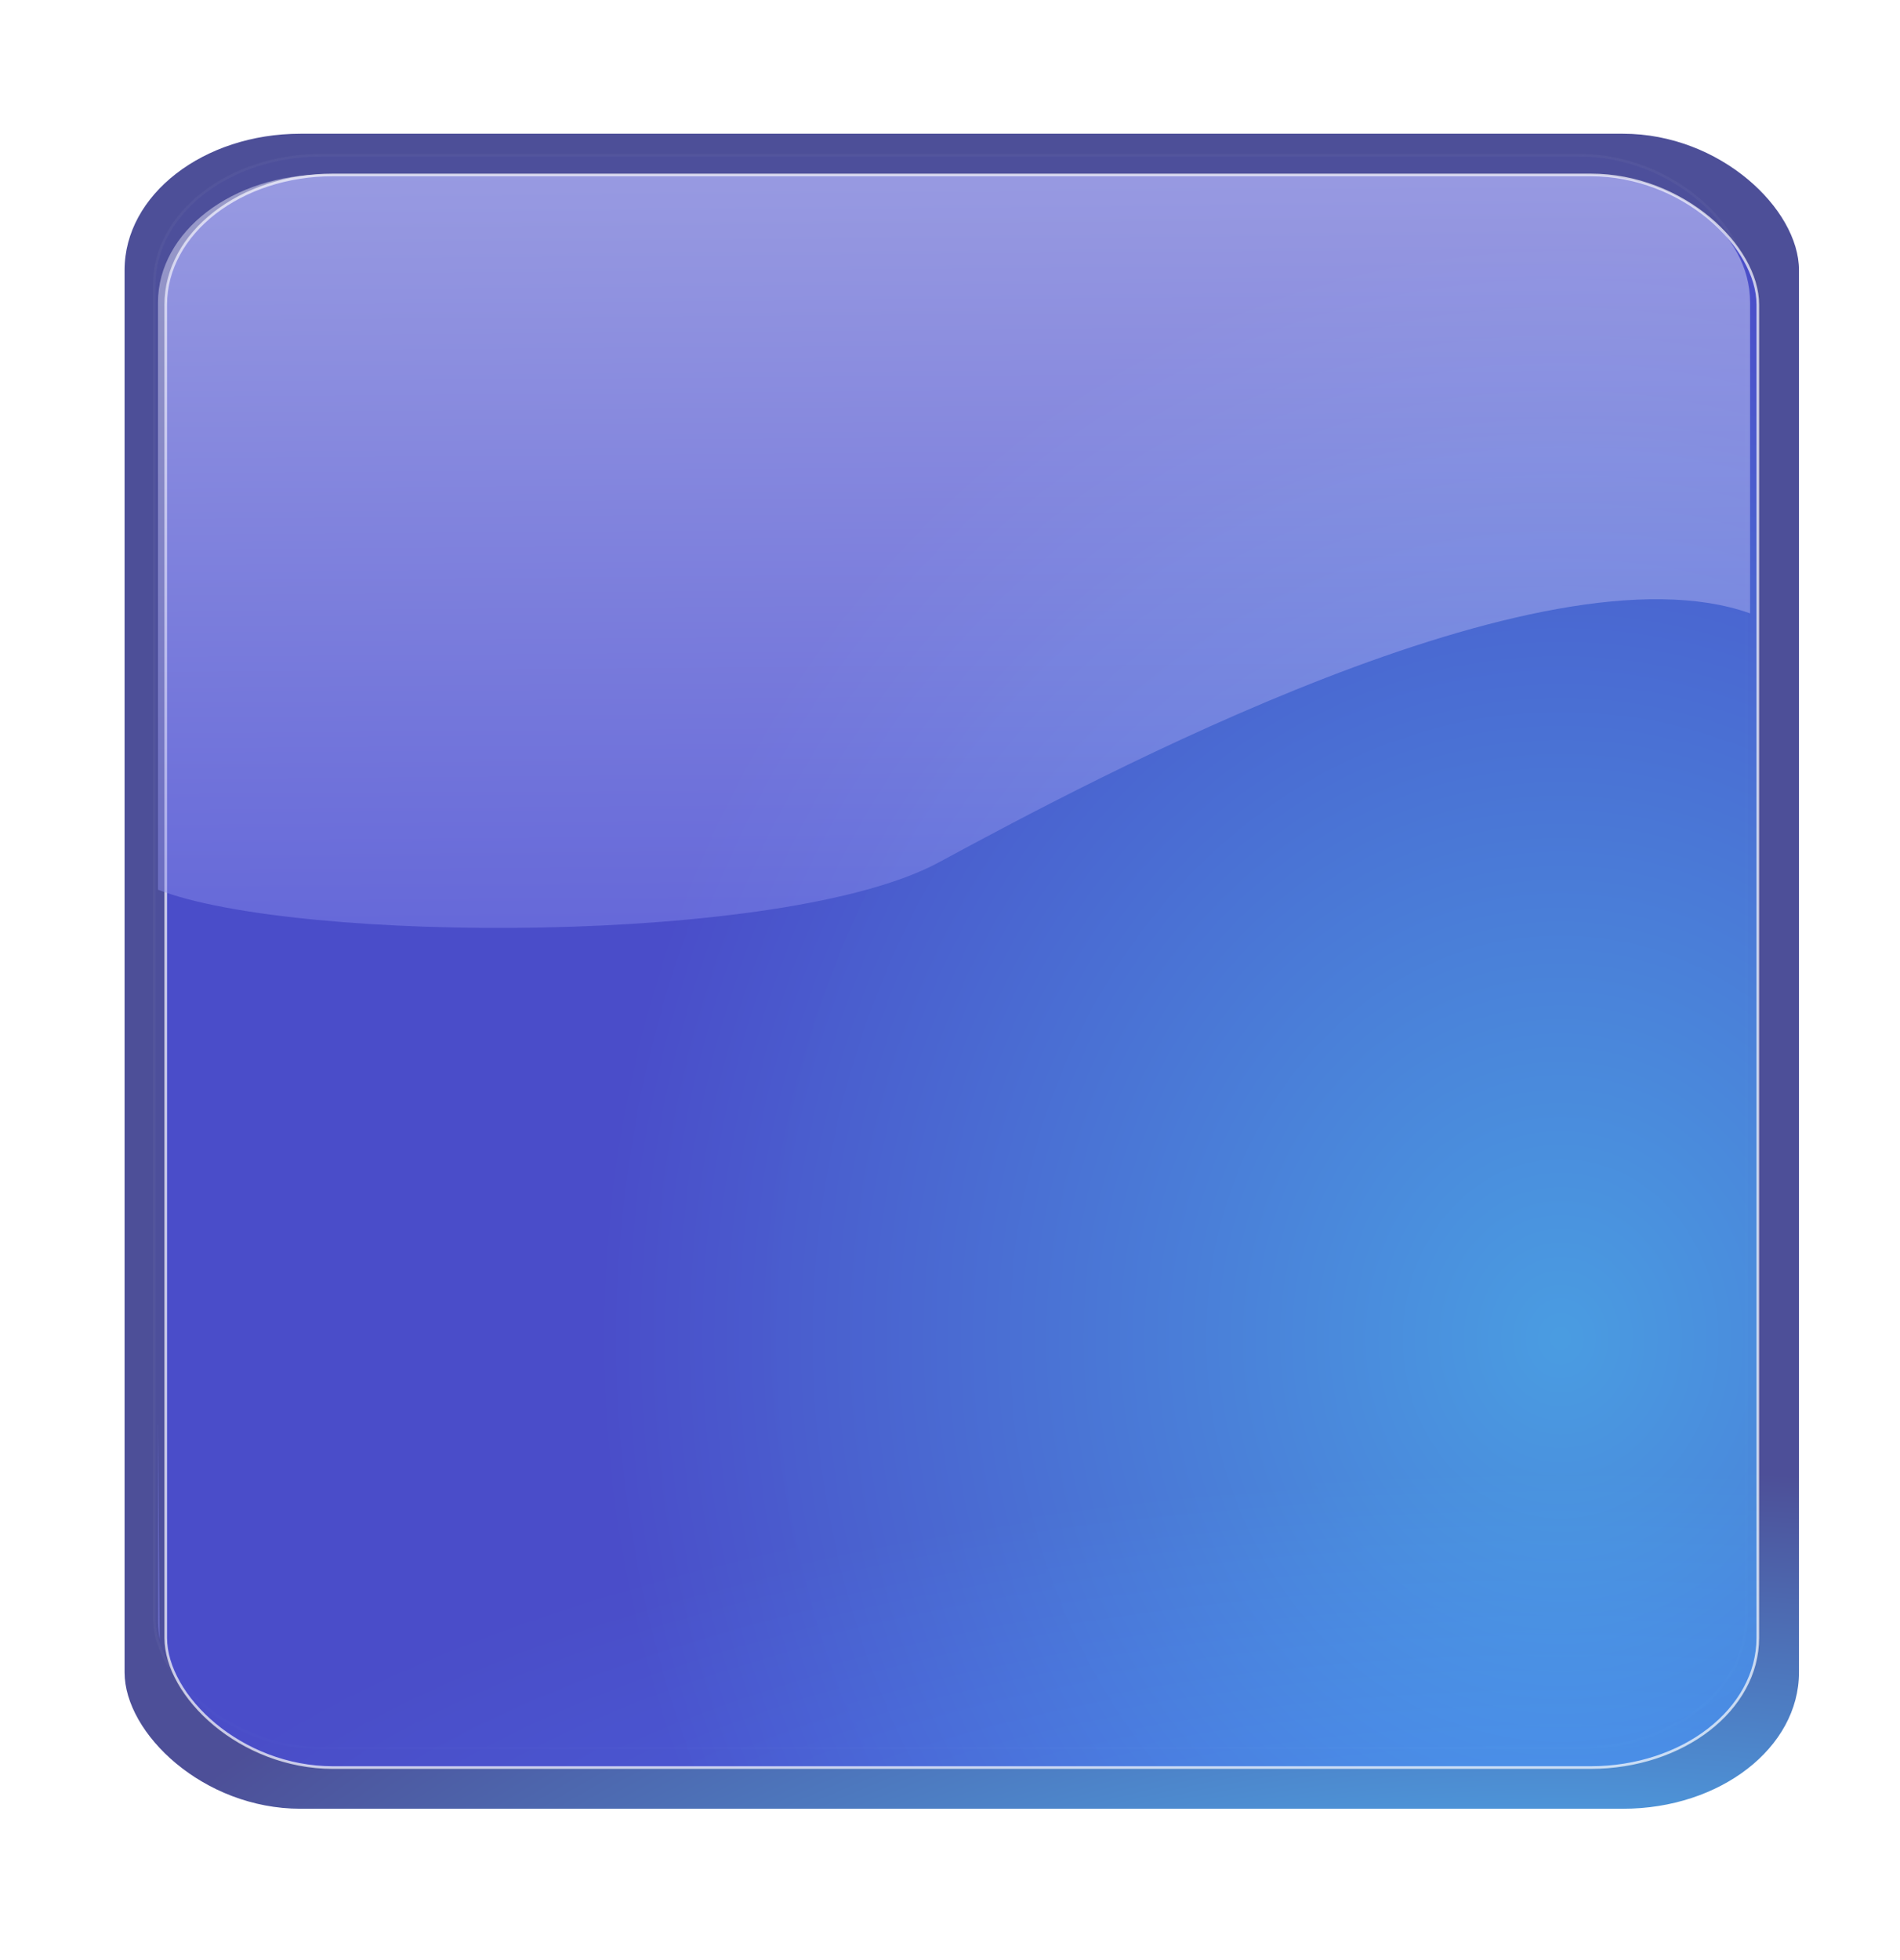 <?xml version="1.0"?><svg width="460" height="474.286" xmlns="http://www.w3.org/2000/svg" xmlns:xlink="http://www.w3.org/1999/xlink">
 <defs>
  <linearGradient id="linearGradient3187">
   <stop offset="0" id="stop3189" stop-color=" rgb(130, 132, 234)"/>
   <stop offset="1" id="stop3191" stop-color=" rgb(255, 255, 255)"/>
  </linearGradient>
  <filter id="filter3275">
   <feGaussianBlur stdDeviation="0.587" id="feGaussianBlur3277"/>
  </filter>
  <linearGradient id="linearGradient3171">
   <stop id="stop3173" offset="0" stop-color=" rgb(73, 188, 255)"/>
   <stop id="stop3175" offset="1" stop-color=" rgb(73, 76, 220)"/>
  </linearGradient>
  <linearGradient id="linearGradient3157">
   <stop offset="0" id="stop3159" stop-color=" rgb(73, 188, 255)"/>
   <stop offset="1" id="stop3161" stop-color=" rgb(73, 76, 150)"/>
  </linearGradient>
  <linearGradient id="linearGradient3163">
   <stop offset="0" id="stop3165" stop-color="#040033"/>
   <stop offset="1" id="stop3167" stop-color="#7036ff"/>
  </linearGradient>
  <linearGradient xlink:href="#linearGradient3163" id="linearGradient3169" x1="89.972" y1="593.479" x2="173.158" y2="532.458" gradientUnits="userSpaceOnUse" gradientTransform="translate(-25.714,-277.143)"/>
  <linearGradient xlink:href="#linearGradient3163" id="linearGradient3180" gradientUnits="userSpaceOnUse" gradientTransform="matrix(-1,0,0,1,670.301,237.047)" x1="89.972" y1="593.479" x2="173.158" y2="532.458"/>
  <linearGradient xlink:href="#linearGradient3163" id="linearGradient3189" x1="612.413" y1="605.844" x2="509.556" y2="589.328" gradientUnits="userSpaceOnUse" gradientTransform="translate(-5.714,-337.143)"/>
  <linearGradient xlink:href="#linearGradient3163" id="linearGradient3197" x1="92.829" y1="621.03" x2="174.482" y2="621.03" gradientUnits="userSpaceOnUse" gradientTransform="translate(-28.571,-345.714)"/>
  <linearGradient xlink:href="#linearGradient3163" id="linearGradient3224" x1="-0.006" y1="0.5" x2="1.006" y2="0.5"/>
  <linearGradient xlink:href="#linearGradient3163" id="linearGradient3226" x1="-0.006" y1="1.006" x2="1.025" y2="0.253"/>
  <linearGradient xlink:href="#linearGradient3163" id="linearGradient3228" x1="1" y1="0.726" x2="-0.422" y2="0.5"/>
  <linearGradient xlink:href="#linearGradient3187" id="linearGradient3481" x1="0.522" y1="0.532" x2="0.517" y2="-0.067"/>
  <radialGradient xlink:href="#linearGradient3171" id="radialGradient3486" gradientUnits="userSpaceOnUse" gradientTransform="matrix(0.704,0,0,0.8,115.108,-50.382)" cx="373.243" cy="467.919" fx="373.243" fy="467.919" r="333.187"/>
  <radialGradient xlink:href="#linearGradient3157" id="radialGradient3489" gradientUnits="userSpaceOnUse" gradientTransform="matrix(1.086,1.3431204e-7,-6.4337095e-8,0.396,-27.506,206.438)" cx="373.243" cy="710.992" fx="373.243" fy="710.992" r="333.187"/>
  <radialGradient xlink:href="#linearGradient3171" id="radialGradient3492" gradientUnits="userSpaceOnUse" gradientTransform="matrix(0.266,0,0,0.302,204.236,197.893)" cx="373.243" cy="467.919" fx="373.243" fy="467.919" r="333.187"/>
  <linearGradient xlink:href="#linearGradient3163" id="linearGradient3494" x1="-0.006" y1="0.5" x2="1.006" y2="0.5"/>
  <linearGradient xlink:href="#linearGradient3163" id="linearGradient3496" x1="-0.006" y1="1.006" x2="1.025" y2="0.253"/>
  <linearGradient xlink:href="#linearGradient3163" id="linearGradient3498" x1="1" y1="0.726" x2="-0.422" y2="0.5"/>
 </defs>
 <g>
  <title>Layer 1</title>
  <rect id="rect3520" width="460" height="474.286" x="0" y="0" stroke-miterlimit="4" stroke-linecap="square" stroke-width="3" fill="#ffffff" opacity="0.611"/>
  <rect id="rect3491" width="405.382" height="405.382" x="30.16" y="32.365" rx="42.59" ry="33.007" stroke-miterlimit="4" stroke-linecap="square" stroke-width="0.452" fill="url(#radialGradient3489)" opacity="0.98"/>
  <rect id="rect3497" width="145.417" height="145.417" x="175.949" y="232.872" rx="15.278" ry="11.84" transform="matrix(2.651,0,0,2.651,-429.104,-579.779) " filter="url(#filter3275)" stroke-miterlimit="4" stroke-linecap="square" stroke-width="0.241" stroke="#ffffff" fill="url(#radialGradient3492)" opacity="0.189"/>
  <rect id="rect3493" width="385.446" height="385.446" x="40.129" y="42.333" rx="40.496" ry="31.383" stroke-miterlimit="4" stroke-linecap="square" stroke-width="0.64" stroke="#ffffff" fill="url(#radialGradient3486)" opacity="0.704"/>
  <path d="m78.759,42.21c-22.435,0 -40.512,13.828 -40.512,31.023l0,142.087c33.439,13.015 151.68,13.597 189.061,-6.618c38.094,-20.602 145.785,-78.231 196.399,-60.26l0,-75.208c0,-17.196 -18.058,-31.023 -40.493,-31.023l-304.455,0zm-40.512,301.152l0,49.017c0,1.522 0.164,3.013 0.437,4.475c-0.136,-14.643 -0.297,-33.021 -0.437,-53.492z" id="path3499" stroke-miterlimit="4" stroke-linecap="square" stroke-width="0.452" fill="url(#linearGradient3481)" opacity="0.467"/>
 </g>
</svg>
